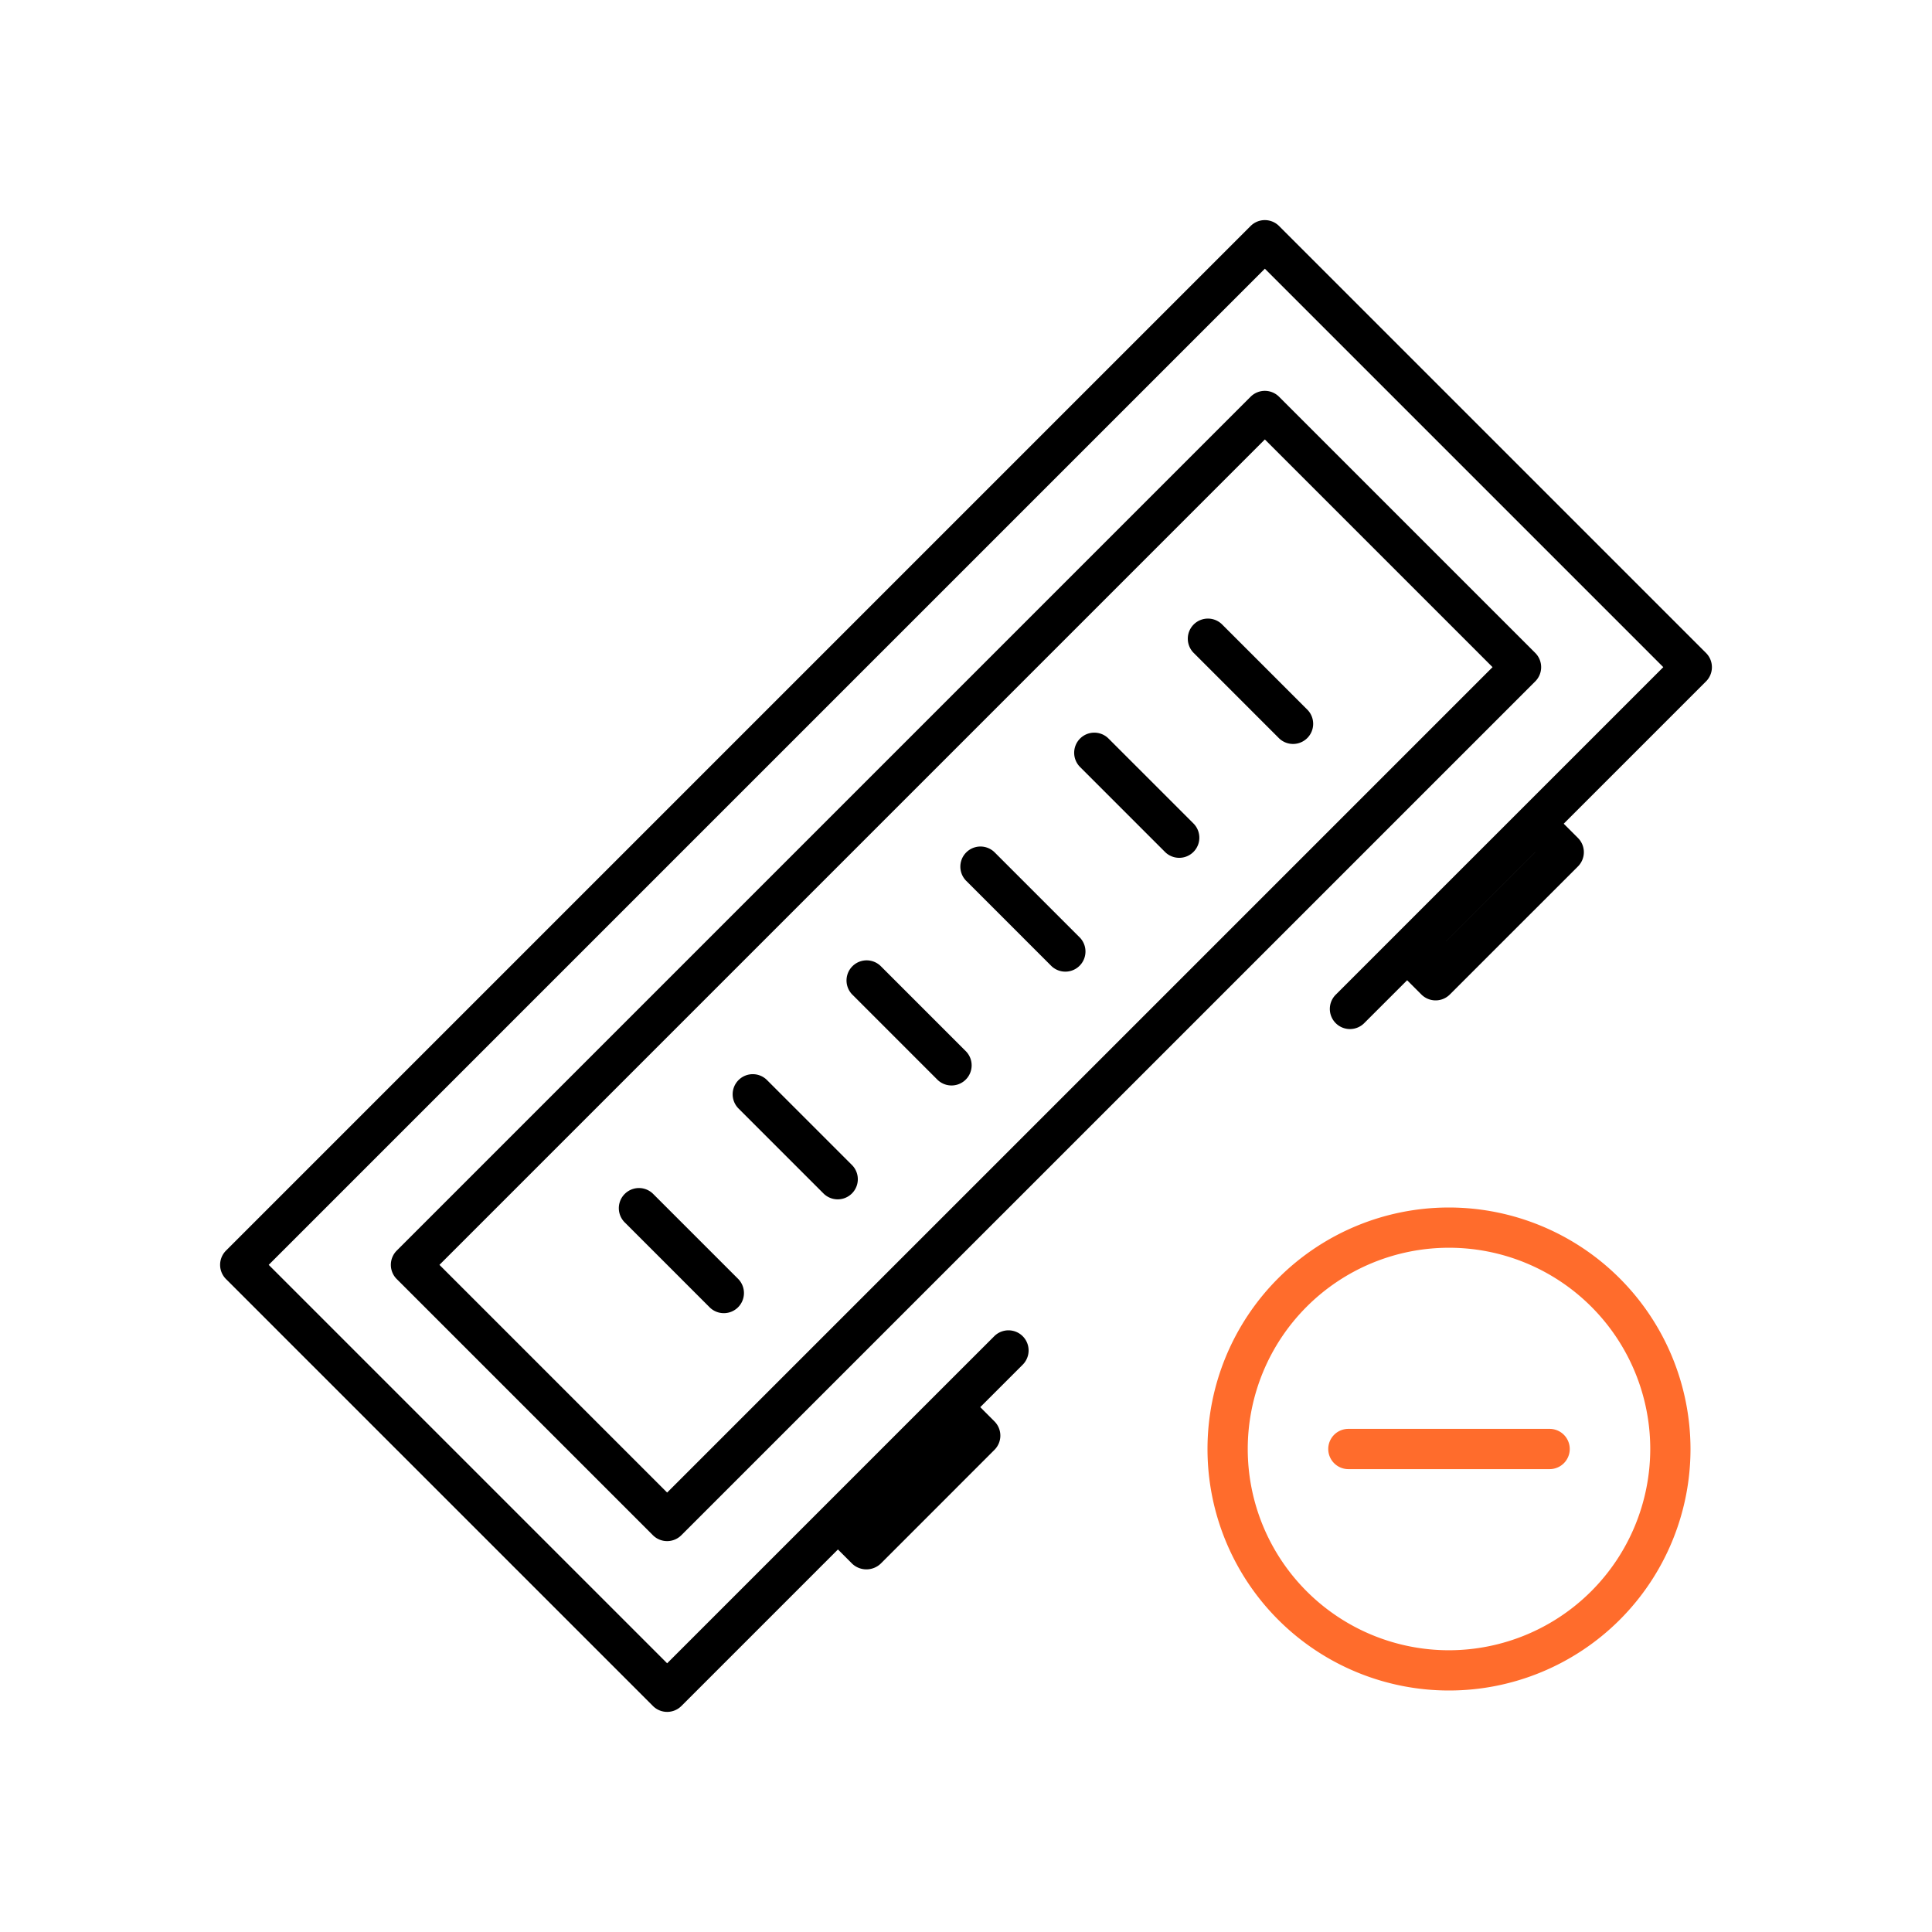 <svg xmlns="http://www.w3.org/2000/svg" viewBox="0 0 48 48"><defs><style>.cls-1{fill:#ff6c2c;}</style></defs><g id="Base_Icons" data-name="Base Icons"><path d="M38.143,16.222,31.778,9.857a.5.5,0,0,0-.707,0L9.857,31.071a.5.5,0,0,0,0,.707l6.364,6.364a.5.5,0,0,0,.707,0L38.143,16.929A.5.5,0,0,0,38.143,16.222ZM16.575,37.082,10.918,31.425,31.425,10.918,37.082,16.575Z"/><path d="M16.222,29.657a.5.5,0,0,0-.707.707l2.121,2.121a.5.5,0,0,0,.707-.707Z"/><path d="M42.385,16.222,31.778,5.615a.5.5,0,0,0-.707,0L5.615,31.071a.5.5,0,0,0,0,.707L16.222,42.385a.5.5,0,0,0,.707,0l3.889-3.889.354.354a.515.515,0,0,0,.707,0l2.828-2.829a.5.5,0,0,0,0-.707L24.354,34.96l1.061-1.061a.5.5,0,0,0-.707-.707L23.293,34.606l-.707.707L16.575,41.324,6.676,31.425l24.749-24.749,9.899,9.899-6.011,6.011-.707.707L33.192,24.707a.5.5,0,1,0,.707.707L34.96,24.354l.354.354a.5.5,0,0,0,.707,0l3.183-3.182a.5.5,0,0,0,0-.707l-.354-.354,3.535-3.535A.5.5,0,0,0,42.385,16.222Zm-6.584,7.291.22-.22,2.121-2.121h.001Z"/><path d="M19.05,26.828a.5.5,0,0,0-.707.707l2.122,2.122a.5.5,0,0,0,.707-.707Z"/><path d="M21.879,24a.5.5,0,0,0-.707.707L23.293,26.828a.5.5,0,0,0,.707-.707Z"/><path d="M24.707,21.172a.5.5,0,0,0-.707.707L26.121,24a.5.5,0,0,0,.707-.707Z"/><path d="M27.535,18.343a.5.5,0,0,0-.707.707l2.122,2.122a.5.5,0,0,0,.707-.707Z"/><path d="M29.657,15.515a.5.5,0,0,0,0,.707l2.121,2.121a.5.5,0,0,0,.707-.707l-2.121-2.121A.5.5,0,0,0,29.657,15.515Z"/></g><g id="Sub_Icons" data-name="Sub Icons"><path class="cls-1" d="M36,30a6,6,0,1,0,6,6A6.007,6.007,0,0,0,36,30Zm0,11a5,5,0,1,1,5-5A5.006,5.006,0,0,1,36,41Z"/><path class="cls-1" d="M38.5,35.5h-5a.5.5,0,0,0,0,1h5a.5.5,0,0,0,0-1Z"/></g></svg>